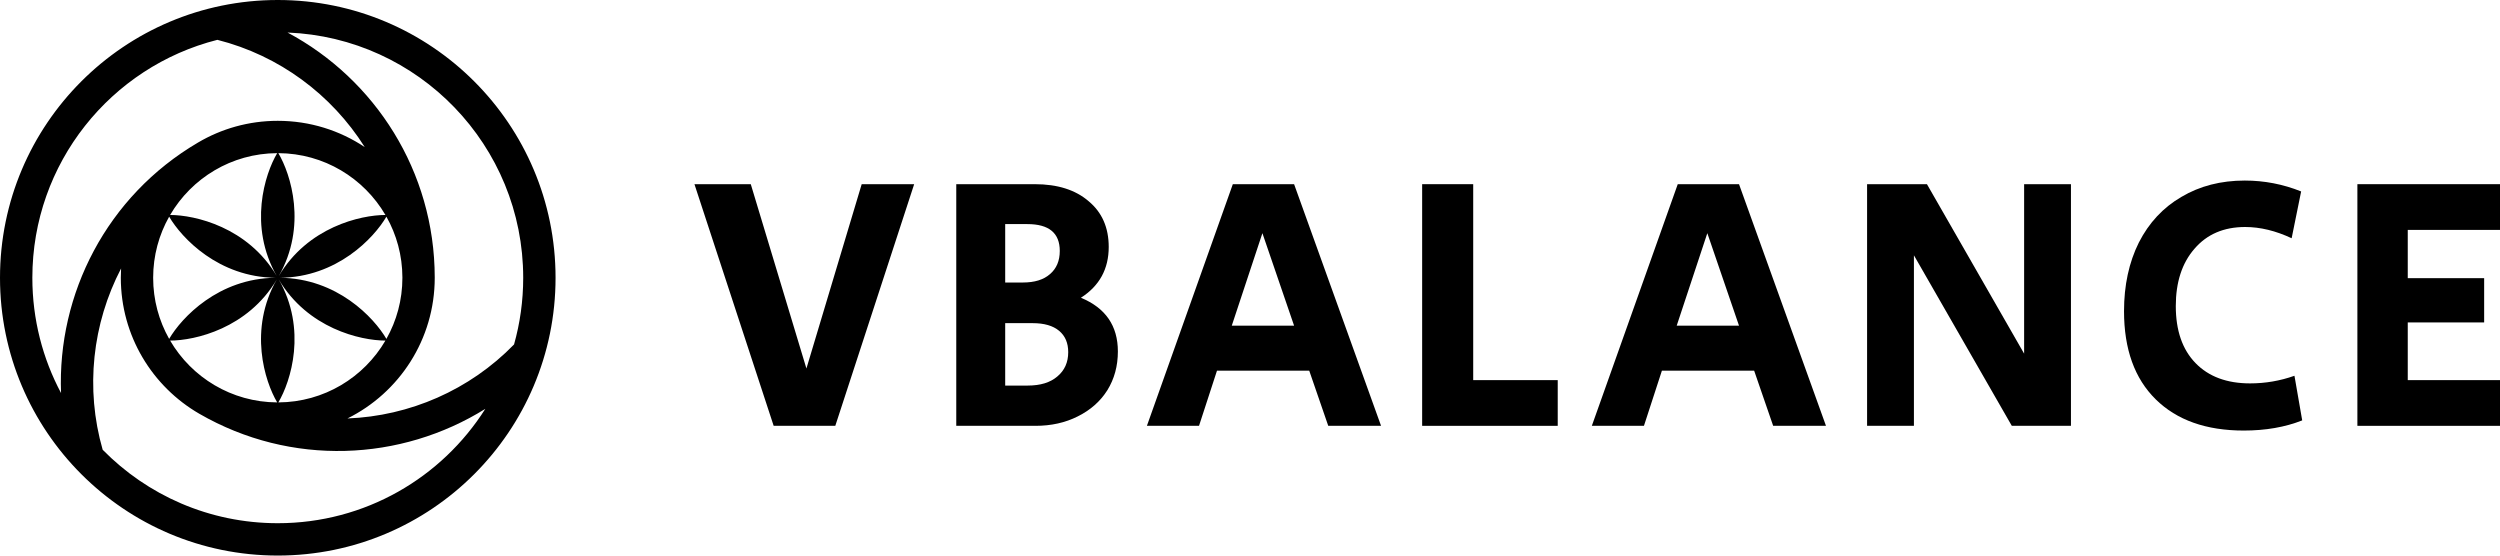 <svg xmlns="http://www.w3.org/2000/svg" width="180" height="40"  fill="inherit">
<g clip-path="url(#clip0_1045_2213)">
<path id='first-letter' d="M50 13.261H54.056L58.062 26.533L62.042 13.261H65.82L60.141 30.66H55.704L50 13.261Z" fill="inherit"/>
<path id='other-letter' d="M68.851 13.261H74.504C76.144 13.261 77.436 13.671 78.383 14.489C79.346 15.29 79.828 16.387 79.828 17.781C79.828 19.366 79.16 20.585 77.825 21.438C79.6 22.17 80.487 23.459 80.487 25.305C80.487 26.35 80.234 27.282 79.727 28.1C79.219 28.901 78.51 29.528 77.597 29.981C76.701 30.434 75.687 30.66 74.555 30.66H68.851V13.261ZM73.642 20.341C74.487 20.341 75.138 20.141 75.594 19.74C76.067 19.34 76.304 18.782 76.304 18.068C76.304 16.779 75.527 16.135 73.972 16.135H72.374V20.341H73.642ZM73.997 27.761C74.91 27.761 75.62 27.543 76.127 27.107C76.65 26.672 76.912 26.088 76.912 25.357C76.912 24.695 76.693 24.181 76.253 23.816C75.814 23.45 75.18 23.267 74.352 23.267H72.374V27.761H73.997Z"  />
<path id='other-letter' d="M88.763 13.261H93.175L99.436 30.66H95.634L94.265 26.689H87.623L86.329 30.66H82.577L88.763 13.261ZM93.175 23.45L90.893 16.788L88.687 23.45H93.175Z"  />
<path id='other-letter' d="M102.395 13.261H106.071V27.369H112.156V30.66H102.395V13.261Z"  />
<path id='other-letter' d="M120.798 13.261H125.209L131.471 30.66H127.668L126.299 26.689H119.657L118.364 30.66H114.612L120.798 13.261ZM125.209 23.45L122.927 16.788L120.722 23.45H125.209Z"  />
<path id='other-letter' d="M134.43 13.261H138.74L145.737 25.462V13.261H149.109V30.66H144.85L137.802 18.382V30.66H134.43V13.261Z"  fill="inherit"/>
<path id='other-letter' d="M161.55 31C158.846 31 156.733 30.251 155.212 28.753C153.691 27.255 152.93 25.139 152.93 22.405C152.93 20.541 153.285 18.895 153.995 17.467C154.722 16.039 155.745 14.942 157.063 14.176C158.381 13.392 159.902 13 161.626 13C163.029 13 164.381 13.261 165.682 13.784L164.998 17.154C163.849 16.614 162.733 16.344 161.652 16.344C160.114 16.344 158.897 16.866 158.001 17.912C157.105 18.939 156.657 20.315 156.657 22.039C156.657 23.798 157.13 25.166 158.077 26.141C159.023 27.116 160.333 27.604 162.006 27.604C163.105 27.604 164.17 27.421 165.201 27.055L165.759 30.268C164.525 30.756 163.122 31 161.55 31Z"  fill="inherit"/>
<path id='other-letter' d="M169.732 13.261H180V16.553H173.358V20.028H178.859V23.215H173.358V27.369H180V30.66H169.732V13.261Z"  fill="inherit"/>
<path id='other-letter' fill-rule="evenodd" clip-rule="evenodd" d="M34.944 29.436C31.812 34.385 26.29 37.671 20 37.671C15.063 37.671 10.599 35.647 7.392 32.382C6.124 27.97 6.654 23.291 8.718 19.329C8.705 19.551 8.699 19.775 8.699 20C8.699 24.183 10.971 27.835 14.348 29.789L14.348 29.789C20.973 33.614 28.876 33.218 34.944 29.436ZM14.257 10.264C7.684 14.122 4.12 21.166 4.395 28.299C3.076 25.825 2.329 23 2.329 20C2.329 11.741 7.994 4.806 15.651 2.868C20.101 3.994 23.878 6.809 26.262 10.591C24.469 9.395 22.316 8.699 20 8.699C17.904 8.699 15.94 9.27 14.257 10.264ZM37.012 24.8C33.811 28.091 29.484 29.956 25.017 30.129C28.742 28.281 31.301 24.439 31.301 20L31.301 19.969C31.29 12.334 27 5.703 20.702 2.342C30.136 2.711 37.671 10.476 37.671 20C37.671 21.664 37.441 23.274 37.012 24.8ZM27.821 15.6C28.551 16.894 28.969 18.388 28.973 19.98L28.973 20L28.973 20C28.973 21.599 28.554 23.1 27.821 24.4C26.925 22.864 24.268 20.037 20.155 20C24.268 19.963 26.925 17.136 27.821 15.6ZM27.751 15.478C26.201 12.827 23.331 11.042 20.041 11.027C20.939 12.536 22.128 16.286 20.068 19.883C22.155 16.352 25.961 15.48 27.751 15.478ZM19.958 11.027C16.669 11.042 13.799 12.827 12.249 15.478C14.036 15.48 17.832 16.349 19.922 19.866C17.876 16.273 19.062 12.534 19.958 11.027ZM12.179 15.6C11.446 16.9 11.027 18.401 11.027 20C11.027 21.599 11.446 23.1 12.179 24.4C13.075 22.864 15.732 20.037 19.845 20C15.732 19.963 13.075 17.135 12.179 15.6ZM12.249 24.522C13.799 27.173 16.669 28.958 19.958 28.973C19.061 27.464 17.874 23.718 19.929 20.122C17.841 23.648 14.038 24.52 12.249 24.522ZM20.041 28.973C23.331 28.958 26.201 27.173 27.751 24.522C25.96 24.52 22.151 23.647 20.065 20.111C22.129 23.711 20.939 27.463 20.041 28.973ZM40 20C40 31.046 31.046 40 20 40C8.954 40 0 31.046 0 20C0 8.954 8.954 0 20 0C31.046 0 40 8.954 40 20ZM20 20L20 20L20.009 20.015L20 20L20 20ZM20 20L19.998 20.004L20 20L20 20ZM20 20L20 20L20 20L20.006 19.991L20 20L20 20Z"  fill="inherit"/>
</g>
<defs>
<clipPath id="clip0_1045_2213">
<rect width="180" height="40" fill="white"/>
</clipPath>
</defs>
</svg>
<!-- viewBox="0 0 180 40" -->